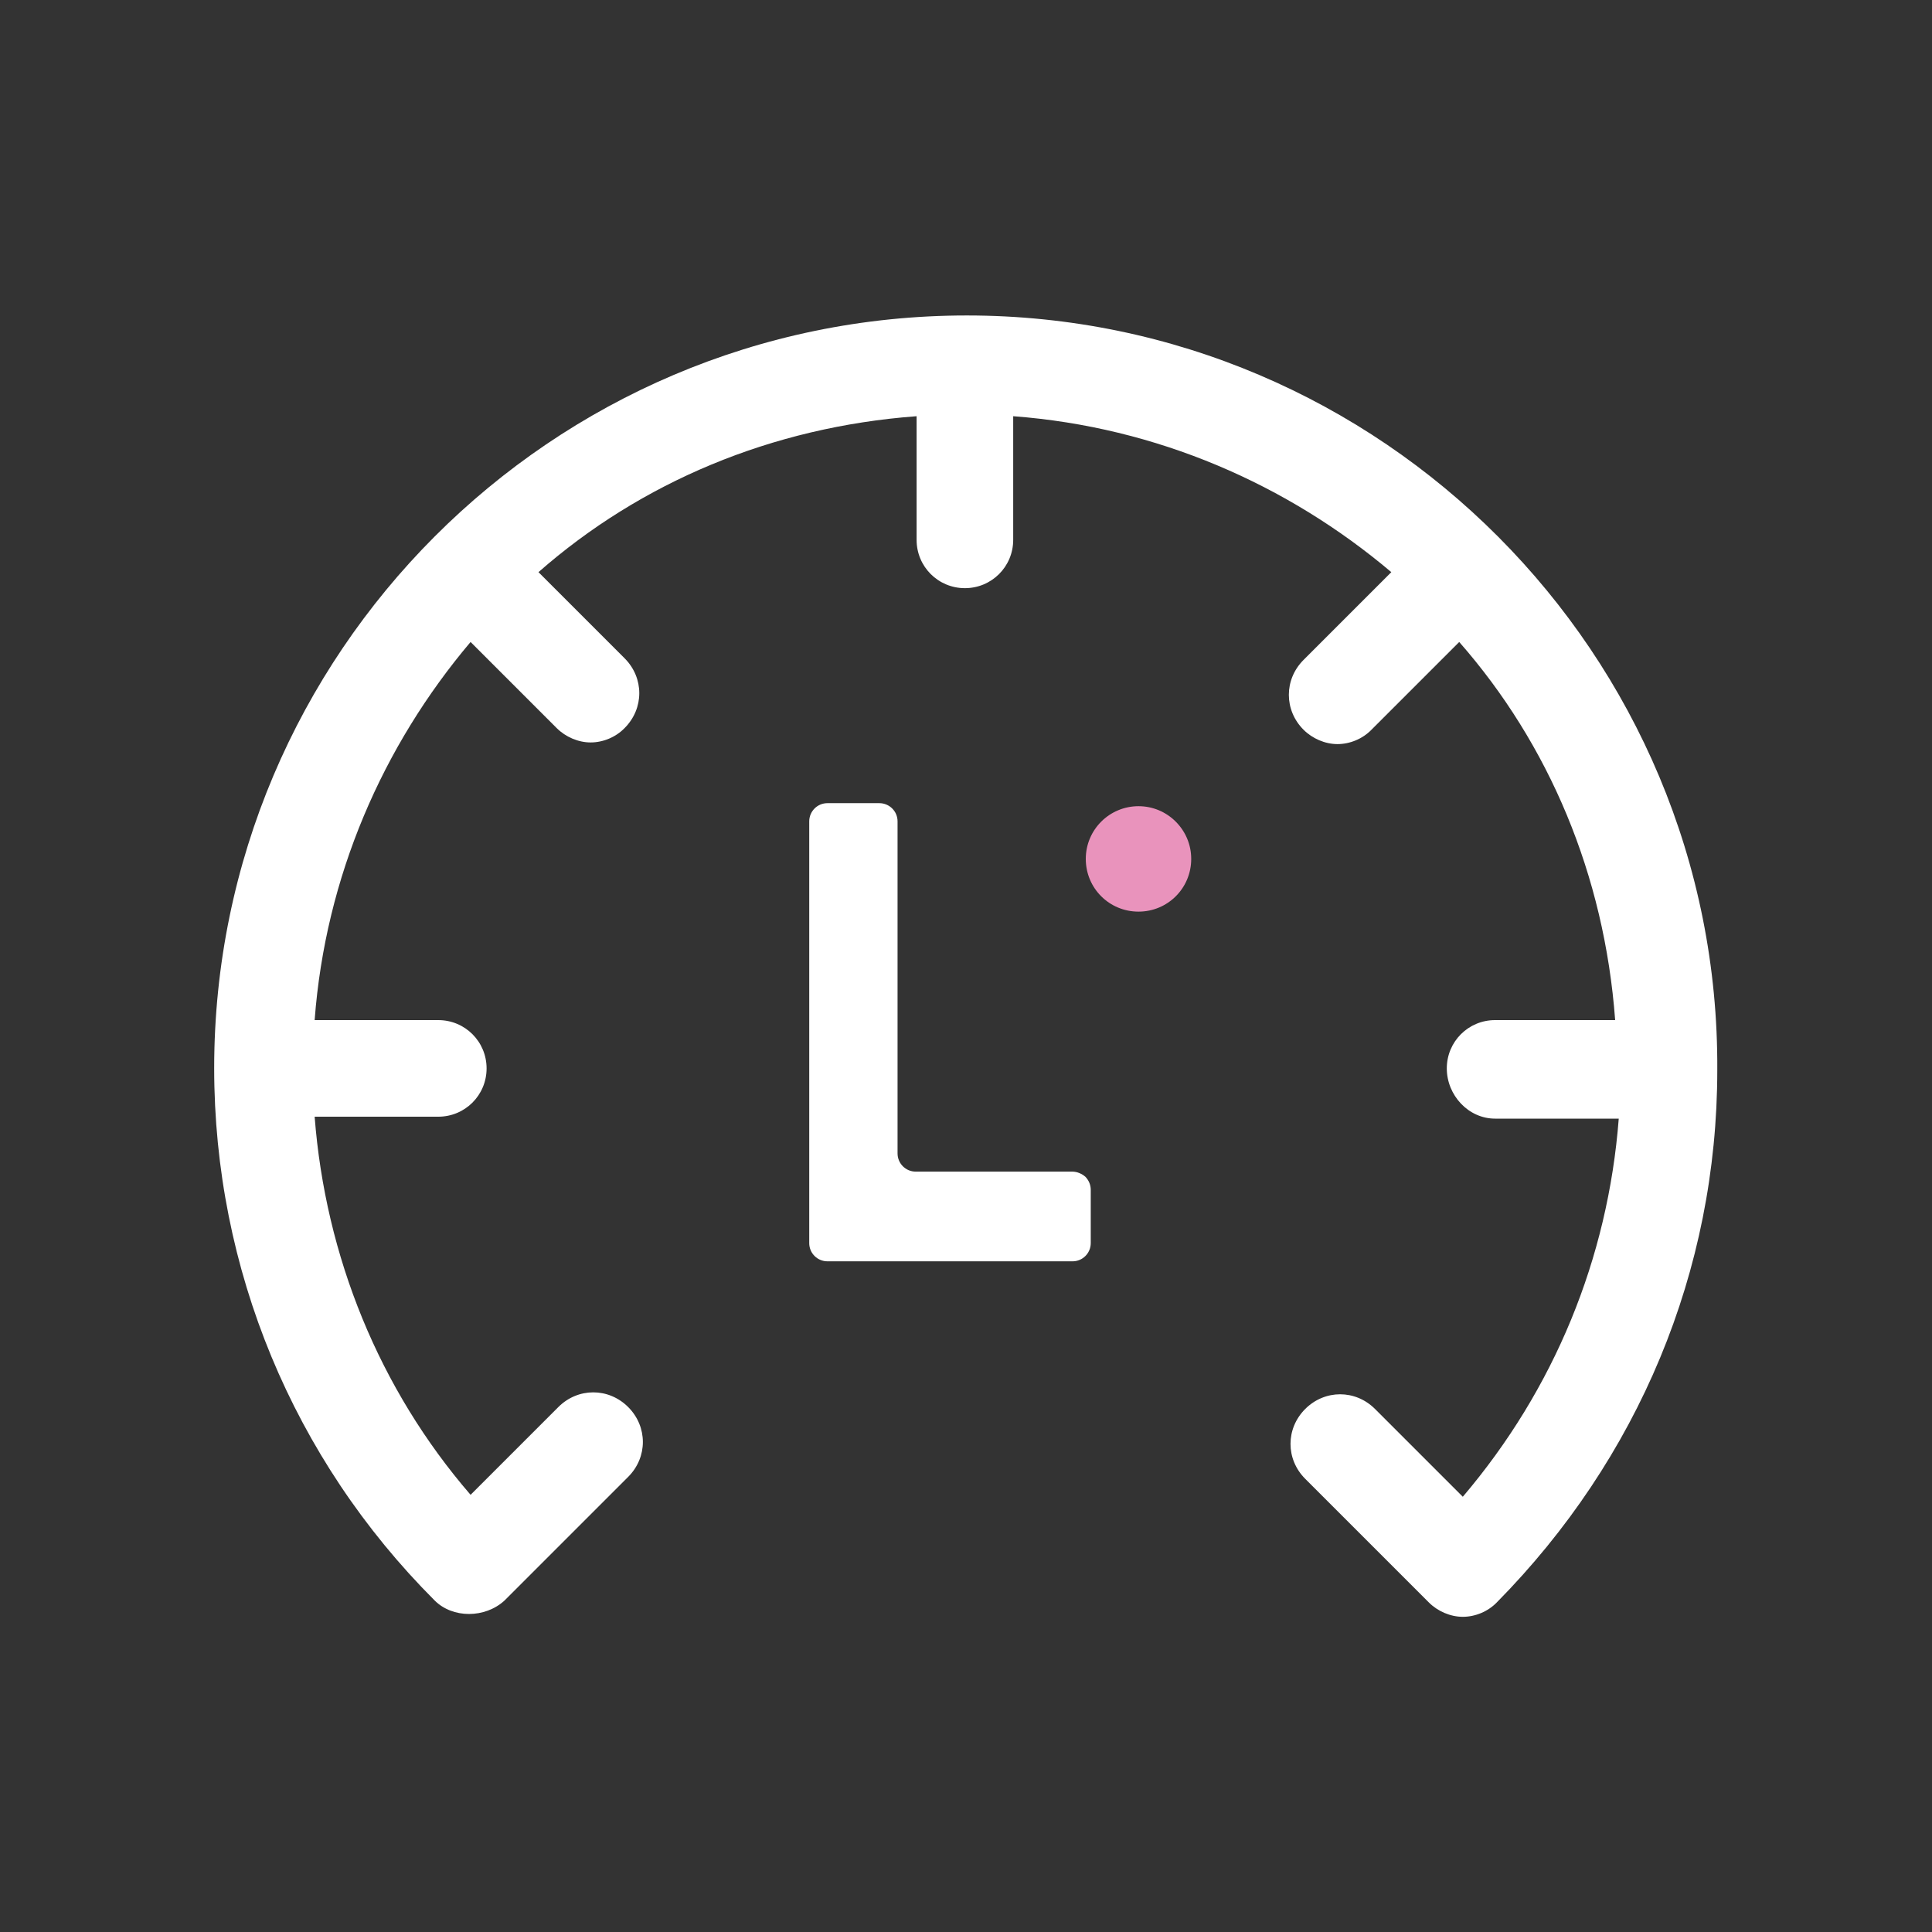 <?xml version="1.0" encoding="utf-8"?>
<!-- Generator: Adobe Illustrator 26.1.0, SVG Export Plug-In . SVG Version: 6.00 Build 0)  -->
<svg version="1.1" id="Capa_1" xmlns="http://www.w3.org/2000/svg" xmlns:xlink="http://www.w3.org/1999/xlink" x="0px" y="0px"
	 viewBox="0 0 700 700" style="enable-background:new 0 0 700 700;" xml:space="preserve">
<style type="text/css">
	.st0{fill:#333333;}
	.st1{display:none;fill:#FFFFFF;}
	.st2{fill:#FFFFFF;}
	.st3{fill:#E993BC;}
	.st4{display:none;}
	.st5{display:inline;}
</style>
<rect x="-10.3" y="-24.9" class="st0" width="725.1" height="743.1"/>
<circle class="st1" cx="350" cy="380" r="217"/>
<g>
	<g>
		<path class="st2" d="M350.3,114.3C199.7,114.3,77.6,237,77.6,387c0,72.7,28.6,141.6,79.9,192.9c6.5,6.5,18.2,6.5,25.3,0l44.8-44.8
			c7.1-7.1,7.1-18.2,0-25.3c-7.1-7.1-18.2-7.1-25.3,0l-31.8,31.8c-33.1-38.3-52.6-86.4-56.5-137h44.8c9.7,0,17.5-7.8,17.5-17.5
			c0-9.7-7.8-17.5-17.5-17.5h-44.8c3.9-52,24.7-99.4,56.5-137l31.2,31.2c3.2,3.2,7.8,5.2,12.3,5.2s9.1-1.9,12.3-5.2
			c7.1-7.1,7.1-18.2,0-25.3l-31.2-31.2c37-32.5,84.4-52.6,137-56.5v44.8c0,9.7,7.8,17.5,17.5,17.5c9.7,0,17.5-7.8,17.5-17.5v-44.8
			c52,3.9,99.4,24.7,137,56.5l-31.8,31.8c-7.1,7.1-7.1,18.2,0,25.3c3.2,3.2,7.8,5.2,12.3,5.2c4.5,0,9.1-1.9,12.3-5.2l31.8-31.8
			c32.5,37,52.6,84.4,56.5,137l-43.5,0c-9.7,0-17.5,7.8-17.5,17.5c0,9.7,7.8,18.2,17.5,18.2h44.8c-3.9,50.7-23.4,98.1-56.5,137
			l-31.8-31.8c-7.1-7.1-18.2-7.1-25.3,0c-7.1,7.1-7.1,18.2,0,25.3l44.8,44.8c3.2,3.2,7.8,5.2,12.3,5.2c4.5,0,9.1-1.9,12.3-5.2
			c51.3-52,79.9-120.1,79.9-192.9C623.1,237,500.3,114.3,350.3,114.3L350.3,114.3z"/>
	</g>
	<g>
		<path id="Path_00000096751169512631932630000012251650398342667451_" class="st2" d="M388.5,424.5h-56.7c-3.7,0-6.6-3-6.6-6.6
			V297.6c0-3.7-3-6.6-6.6-6.6h-18.8c-3.7,0-6.6,3-6.6,6.6v152.8c0,3.7,3,6.6,6.6,6.6h88.8c3.7,0,6.6-3,6.6-6.6v-19.3
			c0-1.8-0.7-3.4-1.9-4.7C391.9,425.2,390.2,424.5,388.5,424.5z"/>
		<path id="Path_00000035518703866673588120000011210397391705133969_" class="st3" d="M412.5,292.1c-10.5,0-19.1,8.5-19.1,19.1
			s8.5,19.1,19.1,19.1s19.1-8.5,19.1-19.1c0-5.1-2-9.9-5.6-13.5C422.4,294.1,417.6,292.1,412.5,292.1z"/>
	</g>
</g>
<path class="st1" d="M373.6,547.9c-4.5-2.2-9.6-3.4-14.4-3.2l-14.1-40c-2-5.7-7.9-8.6-13.6-6.6c-5.7,2-8.6,7.9-6.6,13.6l13.9,40.4
	c-4,2.8-7.2,6.8-9.4,11.3c-8,16.3-1.2,36,15.1,44c16.3,8,36,1.2,44-15.1C396.6,575.9,390,555.9,373.6,547.9L373.6,547.9z
	 M353.9,588.2c-5.9-2.9-8.1-10-5.3-15.5c2.9-5.9,10-8.1,15.5-5.3c5.9,2.9,8.1,10,5.3,15.5C366.8,588.5,359.5,591,353.9,588.2z"/>
<path class="st4" d="M350.3,75.3l39.6-39.6c5.9-5.9,5.9-15.4,0-21.4c-5.9-5.9-15.4-5.9-21.4,0L355,27.8l-0.4-77.2
	c0-8.7-6.7-15.4-15.4-15.4c-8.7,0-15.4,6.7-15.4,15.4v76.8L310.3,14c-5.9-5.9-15.4-5.9-21.4,0c-5.9,5.9-5.9,15.4,0,21.4l39.6,39.6
	C334.8,81.3,344.3,81.3,350.3,75.3z"/>
<g id="Logo-typo-positive" class="st4">
	<g id="Negative-Big-LIQUID" class="st5">
		<path id="Path" d="M142.4,684h-38c-2.5,0-4.5-2-4.5-4.5v-80.6c0-2.5-2-4.5-4.5-4.5H82.9c-2.5,0-4.5,2-4.5,4.5v102.4
			c0,2.5,2,4.5,4.5,4.5h59.5c2.5,0,4.5-2,4.5-4.5v-12.9c0-1.2-0.5-2.3-1.3-3.1C144.7,684.4,143.6,684,142.4,684z"/>
		<path id="Shape" d="M309.3,688.2c-1.4-1.5-1.5-3.8-0.4-5.5c6.4-9.7,9.8-21,9.8-32.7c0.1-7.7-1.4-15.2-4.2-22.3
			c-2.7-6.8-6.8-13-11.9-18.1c-5.3-5.2-11.5-9.4-18.4-12.3c-7.1-3-15-4.5-23.5-4.5c-8.6,0-16.4,1.5-23.6,4.5
			c-6.9,2.9-13.1,7-18.4,12.2c-5.2,5.2-9.2,11.3-11.9,18.1c-2.8,7.1-4.3,14.7-4.2,22.3c-0.1,7.7,1.4,15.2,4.2,22.3
			c2.7,6.8,6.8,13,11.9,18.1c5.3,5.2,11.5,9.4,18.4,12.2c7.1,3,15,4.5,23.6,4.5c6,0,12-0.8,17.8-2.5c4.2-1.3,8.3-3,12.2-5.2
			c1.8-1.1,4.2-0.7,5.6,0.9l3.2,3.6c0.8,1,2.1,1.5,3.3,1.5h12.3c1.8,0,3.3-1,4.1-2.6c0.7-1.6,0.4-3.5-0.8-4.8L309.3,688.2z
			 M295.9,660.2c-0.2,0.7-0.4,1.4-0.6,2.1c-0.5,1.5-1.8,2.7-3.3,3c-1.6,0.3-3.2-0.2-4.2-1.4l-15.3-17.2c-1.6-1.8-4.4-2-6.2-0.4
			l-6.8,5.9c-0.9,0.8-1.4,1.9-1.5,3.1c-0.1,1.2,0.3,2.3,1.1,3.2l17.5,19.8c0.9,1.1,1.3,2.5,1,3.9c-0.3,1.4-1.3,2.5-2.6,3.1
			c-1.2,0.5-2.5,1-3.8,1.4c-3.4,1-6.9,1.5-10.5,1.5c-5,0.1-10-1-14.6-3c-4.4-1.9-8.3-4.7-11.6-8.2c-3.3-3.5-5.9-7.6-7.6-12.1
			c-3.7-9.5-3.7-20.1,0-29.7c1.8-4.5,4.3-8.6,7.6-12.2c3.3-3.5,7.2-6.3,11.5-8.2c9.3-4,19.9-4,29.2,0c4.4,1.9,8.3,4.7,11.6,8.2
			c3.3,3.5,5.9,7.7,7.6,12.2C297.5,643.2,298,652,295.9,660.2L295.9,660.2z"/>
		<path id="Path_00000091735270935489880190000000531453016686003851_" d="M428.7,594.4h-12.6c-2.5,0-4.5,2-4.5,4.5v61.6
			c0,5.1-0.6,9.3-1.9,12.6c-1.1,3.1-3,5.9-5.4,8.1c-5,4.8-11.3,7.2-18.9,7.2s-14-2.4-18.9-7.2c-2.4-2.2-4.3-5-5.4-8.1
			c-1.3-3.3-1.9-7.5-1.9-12.6v-61.6c0-1.2-0.5-2.3-1.3-3.1c-0.8-0.8-2-1.3-3.1-1.3h-12.6c-2.5,0-4.5,2-4.5,4.5v60
			c0,8.6,1.2,15.9,3.7,21.9c2.3,5.8,6,11,10.7,15.2c4.4,3.9,9.6,6.8,15.2,8.6c11.8,3.8,24.6,3.8,36.4,0c5.6-1.8,10.7-4.7,15.2-8.6
			c4.7-4.2,8.3-9.4,10.7-15.2c2.4-6,3.7-13.3,3.7-21.9v-60c0-1.2-0.5-2.3-1.3-3.2C431,594.9,429.9,594.4,428.7,594.4z"/>
		<path id="Rectangle" d="M462.3,594.4h12.6c2.5,0,4.5,2,4.5,4.5v70.1c0,2.5-2,4.5-4.5,4.5h-12.6c-2.5,0-4.5-2-4.5-4.5v-70.1
			C457.8,596.4,459.8,594.4,462.3,594.4z"/>
		<path id="Shape_00000016047096953590546390000015405579534518431876_" d="M594.3,624.3c-3.8-7.7-9.4-14.3-16.2-19.4
			c-4.8-3.5-10.2-6.1-15.9-7.8c-6-1.8-13.5-2.7-22.4-2.7h-30.5c-2.5,0-4.5,2-4.5,4.5v102.4c0,2.5,2,4.5,4.5,4.5h30.6
			c8.9,0,16.4-0.9,22.4-2.7c5.7-1.6,11.1-4.3,15.9-7.8c6.9-5.1,12.5-11.7,16.2-19.4c3.9-7.8,5.9-16.4,5.9-25.8
			S598.3,632.2,594.3,624.3z M576.6,663.3c-1.3,4-3.4,7.7-6,11c-3.1,3.9-7,7.1-11.5,9.1c-4.6,2.2-10.3,3.3-16.9,3.3h-11.5
			c-2.5,0-4.4-2-4.4-4.5V618c0-2.5,2-4.4,4.4-4.5h11.5c6.7,0,12.3,1.1,16.9,3.3c4.5,2.1,8.5,5.2,11.5,9.1c2.6,3.3,4.6,7,6,11
			C579.4,645.5,579.4,654.7,576.6,663.3L576.6,663.3z"/>
		<path id="Path_00000104691658215859393330000017339786547143462844_" d="M158.6,595.2c-7.1,0-12.8,5.7-12.8,12.8
			s5.7,12.8,12.8,12.8s12.8-5.7,12.8-12.8c0-3.4-1.3-6.6-3.7-9C165.2,596.5,162,595.2,158.6,595.2z"/>
		<path id="Path_00000049942561297029823800000001857290561134687160_" d="M468.5,683.1c-5.2,0-9.8,3.1-11.8,7.9
			c-2,4.8-0.9,10.3,2.8,13.9s9.2,4.8,13.9,2.8c4.8-2,7.9-6.6,7.9-11.8C481.3,688.8,475.5,683.1,468.5,683.1z"/>
	</g>
</g>
</svg>
